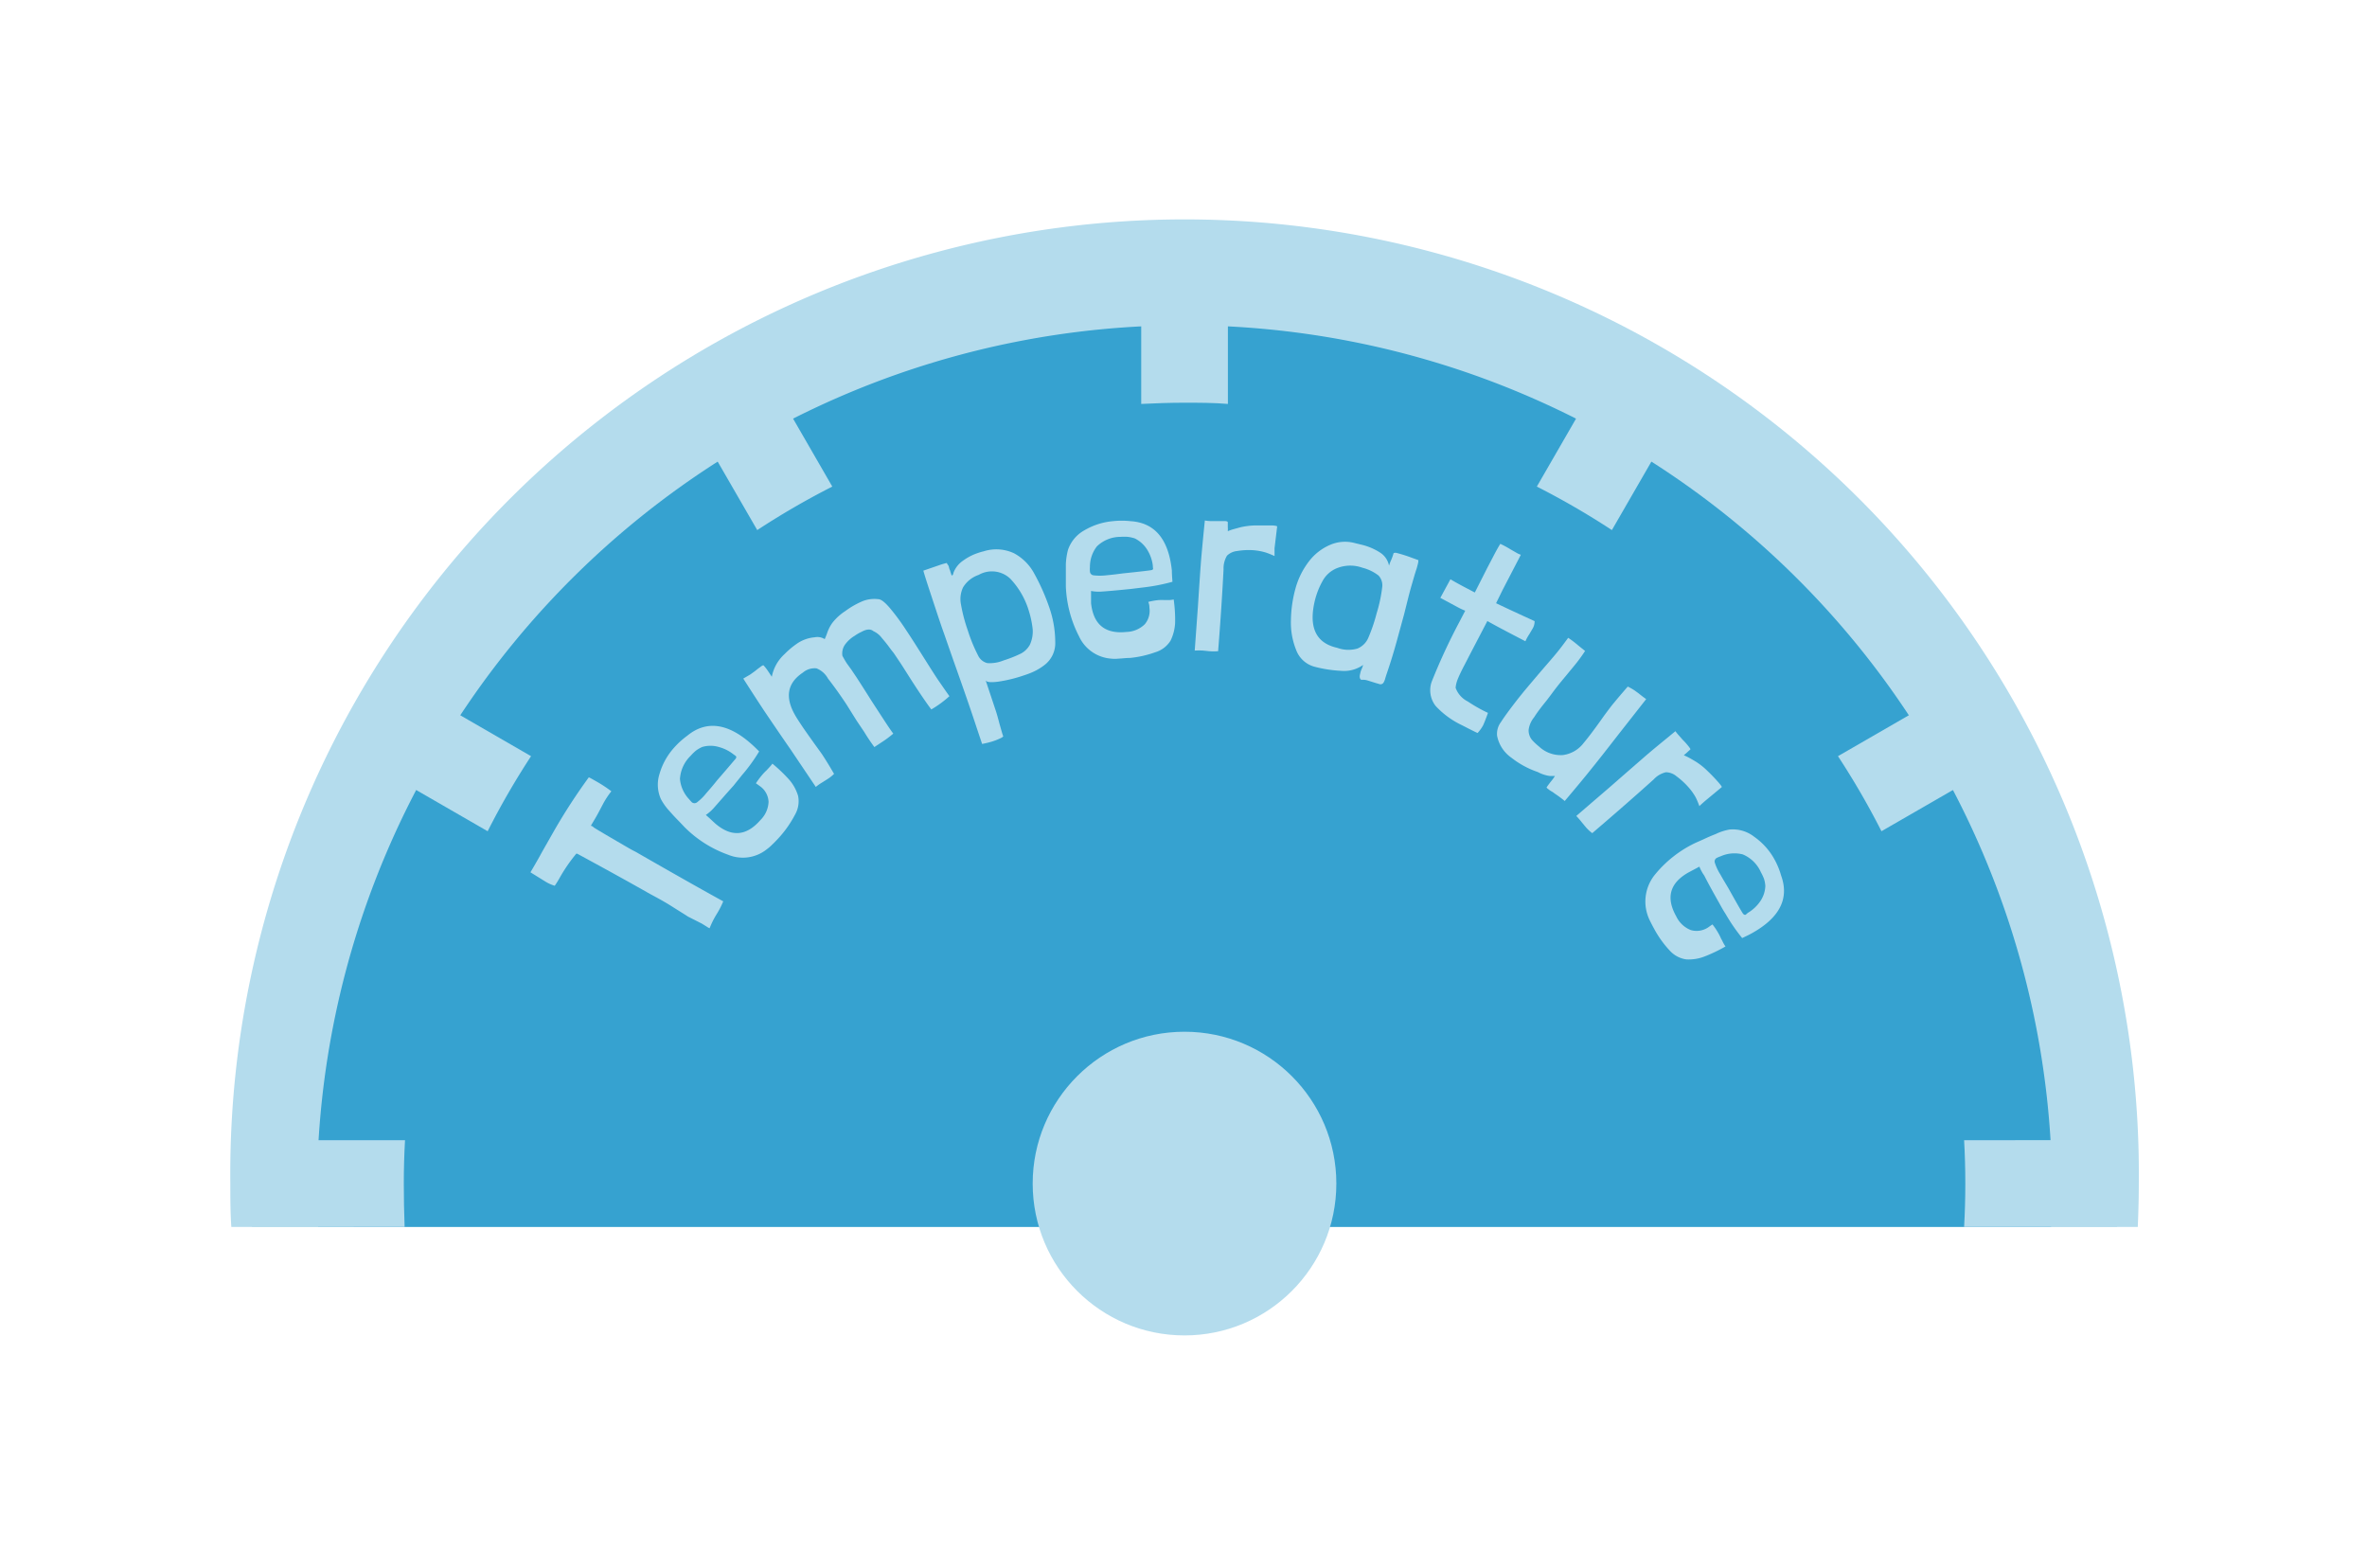 <svg id="TempGauge_-_One_View" data-name="TempGauge - One View" xmlns="http://www.w3.org/2000/svg" viewBox="0 0 234 155"><title>one-view-tempgauge</title><g id="Dial"><path id="Face_Back" data-name="Face Back" d="M211.34,121.29c.06-1.42.1-2.85.1-4.29a94.34,94.34,0,1,0-188.67,0c0,1.44,0,2.87.1,4.29Z" style="fill:#b4dced"/><path id="Face_Top" data-name="Face Top" d="M202.76,121.29c.07-1.42.11-2.85.11-4.29a85.77,85.77,0,0,0-171.53,0c0,1.44,0,2.87.11,4.29Z" style="fill:#008ac3;opacity:0.7"/><g id="Ticks"><path d="M52.5,74.75,39.41,67.19l-4.29,7.43,13.09,7.55A76.86,76.86,0,0,1,52.5,74.75Z" style="fill:#b4dced"/><path d="M82.28,48.1,74.72,35,67.29,39.3l7.57,13.1A77.83,77.83,0,0,1,82.28,48.1Z" style="fill:#b4dced"/><path d="M117.1,39.81c1.44,0,2.87,0,4.29.12V24.81h-8.57V39.93C114.24,39.86,115.66,39.81,117.1,39.81Z" style="fill:#b4dced"/><path d="M186,82.17l13.09-7.55-4.29-7.43-13.1,7.56A77,77,0,0,1,186,82.17Z" style="fill:#b4dced"/><path d="M39.92,117q0-2.16.12-4.29H24.91v8.58H40Q39.92,119.16,39.92,117Z" style="fill:#b4dced"/><path d="M159.35,52.4l7.56-13.1L159.49,35,151.93,48.1A77.83,77.83,0,0,1,159.35,52.4Z" style="fill:#b4dced"/><path d="M194.17,112.71q.12,2.13.12,4.29t-.12,4.29H209.3v-8.58Z" style="fill:#b4dced"/></g><g id="Temperature_Label" data-name="Temperature Label"><path d="M52.44,86.23c.52-.88.9-1.55,1.14-2l1.2-2.11a58.05,58.05,0,0,1,3.43-5.28c.14.06.37.19.7.38a13.1,13.1,0,0,1,1.53,1,8,8,0,0,0-.88,1.36c-.26.49-.52,1-.8,1.46l-.35.59a.46.46,0,0,1,.27.15c.08.07,1.07.66,3,1.78.46.27.84.49,1.15.64q5.89,3.38,8.67,4.9l0,0a8.8,8.8,0,0,1-.66,1.28,8.68,8.68,0,0,0-.69,1.38,1.44,1.44,0,0,1-.3-.17l-.47-.29L68,90.6c-.28-.19-.81-.51-1.58-1s-1.58-.92-2.12-1.21q-3.21-1.82-7.24-4l-.09,0a16.15,16.15,0,0,0-1.65,2.4,7.83,7.83,0,0,1-.48.77,3.87,3.87,0,0,1-.9-.4Z" style="fill:#b4dced"/><path d="M69.78,80.56l.35.31.55.51q2.4,2.09,4.49-.31a2.68,2.68,0,0,0,.81-1.8,2,2,0,0,0-.79-1.51l-.46-.33a8.33,8.33,0,0,1,.61-.82,5,5,0,0,1,.43-.45l.26-.28a3.68,3.68,0,0,0,.33-.39,15.12,15.12,0,0,1,1.69,1.62,4.34,4.34,0,0,1,.85,1.57,2.67,2.67,0,0,1-.32,1.88,10.9,10.9,0,0,1-1.45,2.11c-.28.31-.55.6-.81.84a4.08,4.08,0,0,1-.51.44A3.79,3.79,0,0,1,72,84.5a11.58,11.58,0,0,1-4.3-2.71l-.6-.63q-.47-.47-.93-1A5.59,5.59,0,0,1,65.34,79a3.49,3.49,0,0,1-.14-2.5,6.62,6.62,0,0,1,1.44-2.59,8.28,8.28,0,0,1,1.3-1.18c1.86-1.53,4-1.26,6.31.79.2.17.46.42.8.76a16.84,16.84,0,0,1-1.73,2.38c-.11.15-.38.47-.8,1-.9,1-1.58,1.79-2,2.26A4.18,4.18,0,0,1,69.78,80.56Zm2.72-6a4,4,0,0,0-1.45-.72,2.91,2.91,0,0,0-1.63,0,3.39,3.39,0,0,0-.62.36,4.81,4.81,0,0,0-.52.51A3.47,3.47,0,0,0,67.22,77a3.35,3.35,0,0,0,.9,2,4,4,0,0,0,.28.31.41.41,0,0,0,.51,0,5.15,5.15,0,0,0,.92-.91c.43-.49.78-.9,1.06-1.26,1.1-1.26,1.71-2,1.84-2.14a.38.38,0,0,0,.06-.17.19.19,0,0,0-.08-.12Z" style="fill:#b4dced"/><path d="M75.5,65.79a4.59,4.59,0,0,1,.44.57l.36.54a4.07,4.07,0,0,1,1.26-2.24,8.28,8.28,0,0,1,1.18-1A3.58,3.58,0,0,1,80.53,63a1.35,1.35,0,0,1,1,.18,6,6,0,0,0,.24-.6,3.82,3.82,0,0,1,.51-1,5.17,5.17,0,0,1,1.28-1.17,8.22,8.22,0,0,1,1.76-1,3.18,3.18,0,0,1,1.5-.18c.29,0,.67.32,1.13.85a22.29,22.29,0,0,1,1.65,2.24c.37.55.92,1.41,1.67,2.6s1.26,2,1.59,2.47.6.88,1,1.43a10.8,10.8,0,0,1-1.79,1.31c-.28-.36-.77-1.06-1.45-2.09s-1.27-2-1.67-2.6l-.6-.89c-.09-.11-.25-.31-.46-.6s-.46-.59-.74-.92a2.12,2.12,0,0,0-.81-.64c-.27-.23-.67-.21-1.17.07a3.85,3.85,0,0,0-.66.38,3.22,3.22,0,0,0-1,.92,1.53,1.53,0,0,0-.23,1.07c.18.33.33.59.46.78l.42.58.53.79c.32.49.8,1.24,1.44,2.26l1.4,2.15c.35.53.61.91.78,1.13a10.53,10.53,0,0,1-1.19.88l-.68.45a18.12,18.12,0,0,1-1-1.49l-.76-1.13-1-1.6c-.66-1-1.27-1.84-1.83-2.56a2.23,2.23,0,0,0-1.13-1,1.78,1.78,0,0,0-1.35.42q-2.3,1.53-.77,4.2c.12.22.33.54.6.95s.75,1.09,1.33,1.9l.72,1c.39.59.77,1.21,1.15,1.87l.06.08a3.37,3.37,0,0,1-.57.47l-.73.46a5,5,0,0,0-.51.37l-2.47-3.67c-1.15-1.66-2-2.92-2.57-3.76-.46-.69-1.17-1.78-2.13-3.28l.7-.41.47-.34.26-.21.34-.25C75.39,65.77,75.47,65.75,75.5,65.79Z" style="fill:#b4dced"/><path d="M99.09,72.53l.09.27s-.09.1-.3.19a6,6,0,0,1-.7.28,8.64,8.64,0,0,1-1.09.27l-.54-1.61q-.75-2.3-2.32-6.71l-.91-2.61c-.36-1-.75-2.2-1.18-3.5s-.69-2.1-.86-2.7l1.6-.55a6.23,6.23,0,0,1,.73-.21s0,.07.1.19.1.25.14.38a1.65,1.65,0,0,0,.09.21c0,.08.06.2.1.35s.08.1.12.08.07-.1.1-.24a2.54,2.54,0,0,1,.95-1.2,5.33,5.33,0,0,1,1.48-.76,4.61,4.61,0,0,1,.55-.16,4.12,4.12,0,0,1,3,.19,4.88,4.88,0,0,1,2,2,20.88,20.88,0,0,1,1.5,3.38,10.49,10.49,0,0,1,.58,3.39,2.71,2.71,0,0,1-1,2.23,5.58,5.58,0,0,1-1.38.81c-.18.08-.46.18-.86.31a14,14,0,0,1-2.37.57c-.75.1-1.18.06-1.27-.13l1,3c.12.36.24.8.38,1.34Zm.11-7.24a12.44,12.44,0,0,0,1.74-.69,2.18,2.18,0,0,0,.87-.86,3.14,3.14,0,0,0,.28-1.54,9.56,9.56,0,0,0-.39-1.85,7.94,7.94,0,0,0-1.82-3.14,2.64,2.64,0,0,0-3.13-.38,2.89,2.89,0,0,0-1.54,1.23A2.68,2.68,0,0,0,95,59.74a16,16,0,0,0,.68,2.59,15.44,15.44,0,0,0,1,2.44,1.38,1.38,0,0,0,.93.78A3.58,3.58,0,0,0,99.2,65.29Z" style="fill:#b4dced"/><path d="M107.86,58.42l0,.46,0,.74c.23,2.12,1.39,3.07,3.5,2.85a2.69,2.69,0,0,0,1.82-.77,2.07,2.07,0,0,0,.45-1.64c0-.1,0-.29-.11-.56a6.85,6.85,0,0,1,1-.18,6.13,6.13,0,0,1,.63,0l.38,0a2.49,2.49,0,0,0,.5-.06,14.22,14.22,0,0,1,.14,2.34,4.53,4.53,0,0,1-.45,1.73,2.68,2.68,0,0,1-1.52,1.15,10.31,10.31,0,0,1-2.5.56c-.42,0-.8.06-1.16.07a3,3,0,0,1-.67,0,3.8,3.8,0,0,1-3.2-2.21,11.76,11.76,0,0,1-1.3-4.92c0-.14,0-.43,0-.87s0-.89,0-1.36a6.68,6.68,0,0,1,.21-1.39,3.49,3.49,0,0,1,1.61-1.93,6.7,6.7,0,0,1,2.82-.91,8,8,0,0,1,1.76,0q3.59.23,4.08,4.88,0,.39.06,1.11a18.83,18.83,0,0,1-2.88.56l-1.24.15c-1.37.14-2.38.23-3.05.27A4.57,4.57,0,0,1,107.86,58.42Zm6.1-2.58a3.91,3.91,0,0,0-.56-1.52,3.06,3.06,0,0,0-1.2-1.09,3.53,3.53,0,0,0-.7-.16,5,5,0,0,0-.74,0,3.35,3.35,0,0,0-2.32.94,3.28,3.28,0,0,0-.69,2.06,2.07,2.07,0,0,0,0,.42.4.4,0,0,0,.34.38,5.4,5.4,0,0,0,1.29,0c.64-.06,1.19-.13,1.64-.19,1.66-.17,2.59-.28,2.8-.32a.34.34,0,0,0,.16-.08.22.22,0,0,0,0-.15Z" style="fill:#b4dced"/><path d="M121.38,51.64c0,.2,0,.36,0,.47a3,3,0,0,1,0,.4,4.27,4.27,0,0,1,.53-.19l.73-.2a7.37,7.37,0,0,1,1.47-.18q.85,0,1.53,0c.42,0,.62.07.62.1L126,54.2c0,.34,0,.6,0,.77a8,8,0,0,0-.86-.35,5.81,5.81,0,0,0-1.24-.23,6.93,6.93,0,0,0-1.6.08,1.68,1.68,0,0,0-1,.46,2.45,2.45,0,0,0-.34,1.34c-.12,2.35-.29,5-.53,8v.1a4.67,4.67,0,0,1-.92,0l-.58-.06a7.37,7.37,0,0,0-.82,0l.32-4.42c.13-2,.23-3.53.31-4.54.07-.82.19-2.12.37-3.9a3.2,3.2,0,0,0,.56.06l.53,0c.21,0,.49,0,.83,0S121.38,51.6,121.38,51.64Z" style="fill:#b4dced"/><path d="M138.11,54.67a14.7,14.7,0,0,1,1.47.47l.64.23c0,.27-.08.48-.11.61l-.07.25c-.13.37-.29.94-.51,1.7s-.41,1.56-.72,2.79l-.76,2.78c-.33,1.19-.67,2.26-1,3.22,0,0-.05.16-.1.32a1.54,1.54,0,0,1-.17.43.35.35,0,0,1-.35.17l-.42-.12-.8-.25a1.75,1.75,0,0,0-.36-.07l-.28,0c-.16-.1-.19-.31-.1-.62a1.71,1.71,0,0,1,.14-.44,3.09,3.09,0,0,0,.15-.41,3.27,3.27,0,0,1-2.22.58,12.54,12.54,0,0,1-2.65-.42,2.67,2.67,0,0,1-1.75-1.63,7.21,7.21,0,0,1-.52-2.94,12.49,12.49,0,0,1,.44-3.11,7.74,7.74,0,0,1,1.36-2.74,5.2,5.2,0,0,1,2.1-1.62,3.69,3.69,0,0,1,2.36-.18l.82.2a5.88,5.88,0,0,1,1.79.79,2,2,0,0,1,.83,1.26,3.73,3.73,0,0,1,.21-.56,5.31,5.31,0,0,0,.24-.68S137.9,54.61,138.11,54.67Zm-3.43,1.45a3.55,3.55,0,0,0-2.39,0,2.81,2.81,0,0,0-1.54,1.31,7.75,7.75,0,0,0-.75,1.88c-.66,2.68.08,4.26,2.2,4.73a3.18,3.18,0,0,0,2,.07,2,2,0,0,0,1.07-1.06,16.6,16.6,0,0,0,.82-2.41,14.38,14.38,0,0,0,.55-2.56,1.43,1.43,0,0,0-.35-1.18A4.35,4.35,0,0,0,134.68,56.12Z" style="fill:#b4dced"/><path d="M150.35,54.84l-1.81,3.49-.64,1.3q1.53.73,3.81,1.77a1.38,1.38,0,0,1-.21.76l-.3.51a4.89,4.89,0,0,0-.4.72c-1.68-.87-2.94-1.53-3.76-2l-1.82,3.49-.4.78c-.36.68-.59,1.18-.71,1.48a3,3,0,0,0-.21.85,2.43,2.43,0,0,0,1.2,1.35,15,15,0,0,0,2,1.13c-.23.65-.4,1.06-.48,1.23a3.67,3.67,0,0,1-.55.76c-.33-.15-.84-.41-1.54-.77a8.51,8.51,0,0,1-2.6-1.9,2.51,2.51,0,0,1-.39-2.41,59.24,59.24,0,0,1,2.74-5.91l.57-1.1a6,6,0,0,1-.71-.33l-1.75-.94,1-1.84c.33.21,1.13.65,2.41,1.31l1.22-2.41.56-1.07c.33-.64.58-1.08.74-1.33a9.23,9.23,0,0,1,1,.54l.61.35A2,2,0,0,0,150.35,54.84Z" style="fill:#b4dced"/><path d="M152.91,77.81c.19-.27.35-.48.49-.65s.24-.32.32-.45l-.5,0a3.5,3.5,0,0,1-1.19-.39,8.85,8.85,0,0,1-2.63-1.43A3.43,3.43,0,0,1,148,72.72a1.93,1.93,0,0,1,.39-1.35c.33-.52.91-1.31,1.73-2.36l.5-.62c.34-.41.84-1,1.51-1.79s1.32-1.51,1.9-2.23c.28-.35.61-.79,1-1.32.26.17.6.42,1,.76l.67.54a15.84,15.84,0,0,1-1.08,1.47l-1.33,1.61c-.43.53-.73.93-.91,1.18l-.44.58c-.38.48-.82,1-1.29,1.73a2.46,2.46,0,0,0-.53,1.22,1.48,1.48,0,0,0,.33,1,6.06,6.06,0,0,0,.7.66,3.13,3.13,0,0,0,2.35.84,3.07,3.07,0,0,0,2.07-1.21c.4-.47,1.08-1.36,2-2.67.49-.66.82-1.1,1-1.3.29-.36.72-.86,1.28-1.51l.07-.08a5.14,5.14,0,0,1,.7.4l.37.27q.42.34.75.57L160,72.6q-1.86,2.4-2.82,3.58c-.51.64-1.34,1.64-2.49,3a12.32,12.32,0,0,0-1-.74,2.43,2.43,0,0,0-.27-.19,1.85,1.85,0,0,1-.34-.23C152.93,77.92,152.88,77.85,152.91,77.81Z" style="fill:#b4dced"/><path d="M167.11,74.08l-.35.32-.3.26a5.15,5.15,0,0,1,.51.24c.21.11.42.24.66.38a6.63,6.63,0,0,1,1.16.92c.41.39.76.76,1.06,1.1s.39.49.36.51l-1.64,1.36c-.26.23-.46.4-.57.52a8,8,0,0,0-.36-.86,5.77,5.77,0,0,0-.71-1,7.59,7.59,0,0,0-1.19-1.09,1.65,1.65,0,0,0-1.05-.4,2.33,2.33,0,0,0-1.2.7q-2.61,2.35-6,5.25l-.08.07a4,4,0,0,1-.67-.63l-.37-.45a8,8,0,0,0-.54-.62l3.36-2.89c1.52-1.33,2.67-2.33,3.44-3s1.63-1.36,3-2.49a4.37,4.37,0,0,0,.36.44l.35.4a6.51,6.51,0,0,1,.56.62C167.06,73.94,167.14,74.06,167.11,74.08Z" style="fill:#b4dced"/><path d="M168,85.67l-.41.22-.66.35q-2.78,1.56-1.22,4.34a2.69,2.69,0,0,0,1.44,1.36,2.06,2.06,0,0,0,1.68-.24l.46-.32a6.25,6.25,0,0,1,.57.84,4.72,4.72,0,0,1,.28.56,3.36,3.36,0,0,1,.18.34,3.12,3.12,0,0,0,.26.44,15,15,0,0,1-2.09,1,4.33,4.33,0,0,1-1.77.28A2.69,2.69,0,0,1,165.1,94a10.24,10.24,0,0,1-1.51-2.07c-.2-.36-.38-.71-.52-1a4.21,4.21,0,0,1,.52-4.45,11.59,11.59,0,0,1,4-3.15l.79-.35c.4-.19.81-.37,1.25-.54A5.15,5.15,0,0,1,171,82a3.44,3.44,0,0,1,2.41.71,6.63,6.63,0,0,1,2,2.22,7.43,7.43,0,0,1,.67,1.62q1.23,3.39-2.85,5.68c-.22.13-.55.29-1,.5a18.09,18.09,0,0,1-1.66-2.42q-.17-.24-.63-1.08c-.68-1.2-1.16-2.09-1.46-2.68A4.25,4.25,0,0,1,168,85.67Zm4.79,4.57A3.88,3.88,0,0,0,174,89.12a2.87,2.87,0,0,0,.52-1.54,2.92,2.92,0,0,0-.13-.7,5.23,5.23,0,0,0-.31-.66,3.39,3.39,0,0,0-1.79-1.76,3.33,3.33,0,0,0-2.17.18,3.43,3.43,0,0,0-.39.16.4.4,0,0,0-.21.46,5,5,0,0,0,.55,1.18c.31.56.59,1,.83,1.42.81,1.45,1.28,2.27,1.4,2.44a.41.41,0,0,0,.14.12.17.17,0,0,0,.14,0Z" style="fill:#b4dced"/></g><circle id="Pointer_Dial" data-name="Pointer Dial" cx="117.1" cy="117" r="15.01" style="fill:#b4dced"/></g></svg>